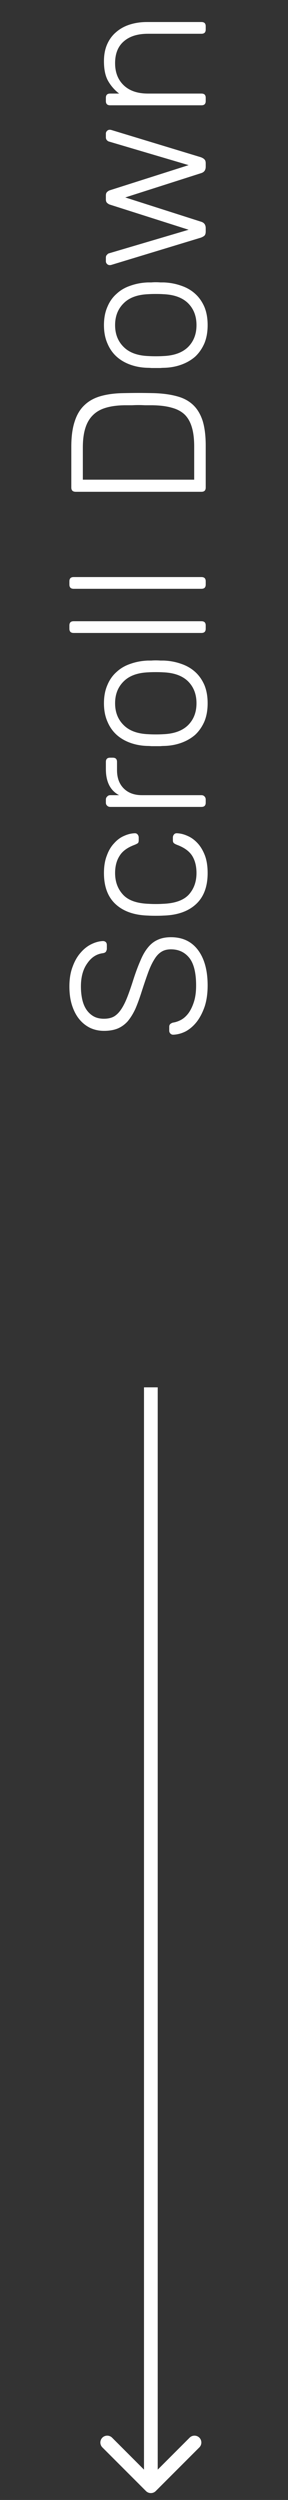<svg width="21" height="182" viewBox="0 0 21 182" fill="none" xmlns="http://www.w3.org/2000/svg">
<rect x="0" y="0" width="21" height="182" fill="#333333" stroke="none"/>
<path d="M5.06 71.814C5.06 71.263 5.139 70.783 5.298 70.372C5.447 69.961 5.643 69.621 5.886 69.35C6.119 69.079 6.381 68.874 6.67 68.734C6.959 68.594 7.239 68.519 7.51 68.51C7.585 68.51 7.65 68.533 7.706 68.58C7.762 68.627 7.79 68.701 7.79 68.804L7.79 69.084C7.79 69.131 7.771 69.191 7.734 69.266C7.697 69.331 7.622 69.373 7.51 69.392C7.043 69.448 6.661 69.695 6.362 70.134C6.054 70.563 5.9 71.123 5.9 71.814C5.9 72.159 5.933 72.477 5.998 72.766C6.063 73.055 6.166 73.303 6.306 73.508C6.446 73.713 6.623 73.877 6.838 73.998C7.043 74.11 7.291 74.166 7.58 74.166C7.86 74.166 8.098 74.115 8.294 74.012C8.49 73.9 8.667 73.727 8.826 73.494C8.985 73.261 9.134 72.967 9.274 72.612C9.414 72.257 9.563 71.828 9.722 71.324C9.89 70.801 10.058 70.349 10.226 69.966C10.385 69.574 10.567 69.252 10.772 69C10.977 68.739 11.215 68.547 11.486 68.426C11.757 68.295 12.083 68.23 12.466 68.23C13.315 68.23 13.973 68.543 14.44 69.168C14.907 69.793 15.14 70.652 15.14 71.744C15.14 72.313 15.07 72.817 14.93 73.256C14.781 73.695 14.589 74.068 14.356 74.376C14.123 74.675 13.857 74.908 13.558 75.076C13.25 75.235 12.937 75.319 12.62 75.328C12.545 75.328 12.48 75.3 12.424 75.244C12.368 75.188 12.34 75.118 12.34 75.034L12.34 74.754C12.34 74.661 12.368 74.591 12.424 74.544C12.48 74.497 12.545 74.465 12.62 74.446C12.816 74.418 13.017 74.348 13.222 74.236C13.418 74.124 13.595 73.961 13.754 73.746C13.913 73.522 14.043 73.247 14.146 72.92C14.249 72.593 14.3 72.201 14.3 71.744C14.3 70.829 14.137 70.162 13.81 69.742C13.474 69.322 13.026 69.112 12.466 69.112C12.186 69.112 11.953 69.173 11.766 69.294C11.57 69.415 11.397 69.602 11.248 69.854C11.089 70.106 10.94 70.423 10.8 70.806C10.66 71.189 10.506 71.641 10.338 72.164C10.179 72.668 10.021 73.102 9.862 73.466C9.694 73.821 9.507 74.119 9.302 74.362C9.087 74.595 8.845 74.768 8.574 74.88C8.294 74.992 7.963 75.048 7.58 75.048C7.225 75.048 6.894 74.978 6.586 74.838C6.278 74.689 6.012 74.479 5.788 74.208C5.564 73.937 5.387 73.601 5.256 73.2C5.125 72.799 5.06 72.337 5.06 71.814ZM10.87 65.801C11.01 65.811 11.173 65.815 11.36 65.815C11.547 65.815 11.71 65.811 11.85 65.801C12.727 65.773 13.362 65.554 13.754 65.143C14.137 64.723 14.328 64.196 14.328 63.561C14.328 63.067 14.225 62.651 14.02 62.315C13.805 61.97 13.432 61.699 12.9 61.503C12.788 61.457 12.713 61.415 12.676 61.377C12.629 61.34 12.606 61.27 12.606 61.167L12.606 60.971C12.606 60.887 12.634 60.813 12.69 60.747C12.746 60.682 12.821 60.654 12.914 60.663C13.166 60.673 13.423 60.738 13.684 60.859C13.945 60.971 14.188 61.149 14.412 61.391C14.627 61.625 14.804 61.923 14.944 62.287C15.075 62.642 15.14 63.067 15.14 63.561C15.14 64.551 14.855 65.307 14.286 65.829C13.717 66.352 12.928 66.627 11.92 66.655C11.78 66.665 11.593 66.669 11.36 66.669C11.127 66.669 10.94 66.665 10.8 66.655C9.792 66.627 9.003 66.352 8.434 65.829C7.865 65.307 7.58 64.551 7.58 63.561C7.58 63.067 7.65 62.642 7.79 62.287C7.921 61.923 8.098 61.625 8.322 61.391C8.537 61.149 8.775 60.971 9.036 60.859C9.297 60.738 9.554 60.673 9.806 60.663C9.899 60.654 9.974 60.682 10.03 60.747C10.086 60.813 10.114 60.887 10.114 60.971L10.114 61.167C10.114 61.27 10.095 61.34 10.058 61.377C10.011 61.415 9.932 61.457 9.82 61.503C9.288 61.699 8.919 61.97 8.714 62.315C8.499 62.651 8.392 63.067 8.392 63.561C8.392 64.196 8.588 64.723 8.98 65.143C9.363 65.554 9.993 65.773 10.87 65.801ZM8.686 57.89C8.042 57.554 7.72 56.919 7.72 55.986L7.72 55.468C7.72 55.262 7.823 55.16 8.028 55.16L8.224 55.16C8.429 55.16 8.532 55.262 8.532 55.468L8.532 56.07C8.532 56.63 8.695 57.073 9.022 57.4C9.349 57.726 9.792 57.89 10.352 57.89L14.692 57.89C14.785 57.89 14.86 57.922 14.916 57.988C14.972 58.044 15 58.118 15 58.212L15 58.436C15 58.641 14.897 58.744 14.692 58.744L8.042 58.744C7.949 58.744 7.874 58.716 7.818 58.66C7.753 58.604 7.72 58.529 7.72 58.436L7.72 58.212C7.72 58.118 7.753 58.044 7.818 57.988C7.874 57.922 7.949 57.89 8.042 57.89L8.686 57.89ZM7.58 51.199C7.58 50.694 7.664 50.251 7.832 49.868C7.991 49.486 8.215 49.169 8.504 48.916C8.784 48.655 9.12 48.459 9.512 48.328C9.904 48.188 10.324 48.109 10.772 48.09C10.847 48.09 10.935 48.09 11.038 48.09C11.141 48.081 11.248 48.077 11.36 48.077C11.472 48.077 11.584 48.081 11.696 48.09C11.799 48.09 11.883 48.09 11.948 48.09C12.396 48.109 12.816 48.188 13.208 48.328C13.6 48.459 13.941 48.655 14.23 48.916C14.51 49.169 14.734 49.486 14.902 49.868C15.061 50.251 15.14 50.694 15.14 51.199C15.14 51.703 15.061 52.146 14.902 52.529C14.734 52.911 14.51 53.233 14.23 53.495C13.941 53.746 13.6 53.943 13.208 54.083C12.816 54.222 12.396 54.297 11.948 54.306C11.883 54.306 11.799 54.311 11.696 54.321C11.584 54.321 11.472 54.321 11.36 54.321C11.248 54.321 11.141 54.321 11.038 54.321C10.935 54.311 10.847 54.306 10.772 54.306C10.324 54.297 9.904 54.222 9.512 54.083C9.12 53.943 8.784 53.746 8.504 53.495C8.215 53.233 7.991 52.911 7.832 52.529C7.664 52.146 7.58 51.703 7.58 51.199ZM10.842 48.944C10.039 48.972 9.433 49.192 9.022 49.602C8.602 50.013 8.392 50.545 8.392 51.199C8.392 51.852 8.602 52.384 9.022 52.794C9.433 53.205 10.039 53.425 10.842 53.453C10.982 53.462 11.155 53.467 11.36 53.467C11.565 53.467 11.738 53.462 11.878 53.453C12.681 53.425 13.292 53.205 13.712 52.794C14.123 52.384 14.328 51.852 14.328 51.199C14.328 50.545 14.123 50.013 13.712 49.602C13.292 49.192 12.681 48.972 11.878 48.944C11.738 48.935 11.565 48.931 11.36 48.931C11.155 48.931 10.982 48.935 10.842 48.944ZM14.692 45.226C14.897 45.226 15 45.328 15 45.534L15 45.772C15 45.977 14.897 46.08 14.692 46.08L5.368 46.08C5.163 46.08 5.06 45.977 5.06 45.772L5.06 45.534C5.06 45.328 5.163 45.226 5.368 45.226L14.692 45.226ZM14.692 42.011C14.897 42.011 15 42.114 15 42.319L15 42.557C15 42.763 14.897 42.865 14.692 42.865L5.368 42.865C5.163 42.865 5.06 42.763 5.06 42.557L5.06 42.319C5.06 42.114 5.163 42.011 5.368 42.011L14.692 42.011ZM5.2 32.513C5.2 31.776 5.284 31.16 5.452 30.665C5.611 30.171 5.853 29.774 6.18 29.475C6.497 29.177 6.894 28.962 7.37 28.831C7.837 28.701 8.373 28.631 8.98 28.621C9.4 28.612 9.773 28.607 10.1 28.607C10.417 28.607 10.786 28.612 11.206 28.621C11.85 28.64 12.41 28.715 12.886 28.845C13.362 28.967 13.759 29.177 14.076 29.475C14.384 29.765 14.617 30.152 14.776 30.637C14.925 31.123 15 31.725 15 32.443L15 35.495C15 35.701 14.897 35.803 14.692 35.803L5.522 35.803C5.307 35.803 5.2 35.701 5.2 35.495L5.2 32.513ZM9.05 29.503C8.537 29.513 8.093 29.573 7.72 29.685C7.337 29.797 7.025 29.975 6.782 30.217C6.53 30.46 6.343 30.777 6.222 31.169C6.101 31.552 6.04 32.023 6.04 32.583L6.04 34.921L14.16 34.921L14.16 32.513C14.16 31.953 14.104 31.487 13.992 31.113C13.88 30.731 13.707 30.423 13.474 30.189C13.231 29.956 12.919 29.788 12.536 29.685C12.153 29.573 11.687 29.513 11.136 29.503C10.931 29.503 10.744 29.503 10.576 29.503C10.408 29.494 10.249 29.489 10.1 29.489C9.941 29.489 9.783 29.494 9.624 29.503C9.456 29.503 9.265 29.503 9.05 29.503ZM7.58 23.669C7.58 23.165 7.664 22.721 7.832 22.339C7.991 21.956 8.215 21.639 8.504 21.387C8.784 21.125 9.12 20.929 9.512 20.799C9.904 20.659 10.324 20.579 10.772 20.561C10.847 20.561 10.935 20.561 11.038 20.561C11.141 20.551 11.248 20.547 11.36 20.547C11.472 20.547 11.584 20.551 11.696 20.561C11.799 20.561 11.883 20.561 11.948 20.561C12.396 20.579 12.816 20.659 13.208 20.799C13.6 20.929 13.941 21.125 14.23 21.387C14.51 21.639 14.734 21.956 14.902 22.339C15.061 22.721 15.14 23.165 15.14 23.669C15.14 24.173 15.061 24.616 14.902 24.999C14.734 25.381 14.51 25.703 14.23 25.965C13.941 26.217 13.6 26.413 13.208 26.553C12.816 26.693 12.396 26.767 11.948 26.777C11.883 26.777 11.799 26.781 11.696 26.791C11.584 26.791 11.472 26.791 11.36 26.791C11.248 26.791 11.141 26.791 11.038 26.791C10.935 26.781 10.847 26.777 10.772 26.777C10.324 26.767 9.904 26.693 9.512 26.553C9.12 26.413 8.784 26.217 8.504 25.965C8.215 25.703 7.991 25.381 7.832 24.999C7.664 24.616 7.58 24.173 7.58 23.669ZM10.842 21.415C10.039 21.443 9.433 21.662 9.022 22.073C8.602 22.483 8.392 23.015 8.392 23.669C8.392 24.322 8.602 24.854 9.022 25.265C9.433 25.675 10.039 25.895 10.842 25.923C10.982 25.932 11.155 25.937 11.36 25.937C11.565 25.937 11.738 25.932 11.878 25.923C12.681 25.895 13.292 25.675 13.712 25.265C14.123 24.854 14.328 24.322 14.328 23.669C14.328 23.015 14.123 22.483 13.712 22.073C13.292 21.662 12.681 21.443 11.878 21.415C11.738 21.405 11.565 21.401 11.36 21.401C11.155 21.401 10.982 21.405 10.842 21.415ZM13.754 12.022L7.93 10.3C7.893 10.29 7.851 10.262 7.804 10.216C7.748 10.16 7.72 10.085 7.72 9.992L7.72 9.726C7.72 9.651 7.748 9.586 7.804 9.53C7.86 9.474 7.925 9.446 8 9.446C8.047 9.446 8.098 9.455 8.154 9.474L14.65 11.448C14.771 11.495 14.86 11.55 14.916 11.616C14.972 11.672 15 11.765 15 11.896L15 12.134C15 12.386 14.883 12.544 14.65 12.61L9.134 14.374L14.65 16.138C14.883 16.203 15 16.362 15 16.614L15 16.852C15 16.983 14.972 17.081 14.916 17.146C14.86 17.202 14.771 17.253 14.65 17.3L8.154 19.274C8.098 19.293 8.047 19.302 8 19.302C7.925 19.302 7.86 19.274 7.804 19.218C7.748 19.162 7.72 19.096 7.72 19.022L7.72 18.756C7.72 18.663 7.748 18.593 7.804 18.546C7.851 18.49 7.893 18.457 7.93 18.448L13.754 16.726L8 14.892C7.944 14.873 7.883 14.836 7.818 14.78C7.753 14.724 7.72 14.635 7.72 14.514L7.72 14.234C7.72 14.113 7.753 14.024 7.818 13.968C7.883 13.912 7.944 13.874 8 13.856L13.754 12.022ZM14.692 1.604C14.897 1.604 15 1.707 15 1.912L15 2.15C15 2.355 14.897 2.458 14.692 2.458L10.786 2.458C10.039 2.458 9.456 2.64 9.036 3.004C8.607 3.368 8.392 3.9 8.392 4.6C8.392 5.272 8.602 5.809 9.022 6.21C9.442 6.611 10.03 6.812 10.786 6.812L14.692 6.812C14.897 6.812 15 6.915 15 7.12L15 7.358C15 7.563 14.897 7.666 14.692 7.666L8.028 7.666C7.823 7.666 7.72 7.563 7.72 7.358L7.72 7.12C7.72 6.915 7.823 6.812 8.028 6.812L8.686 6.812C8.359 6.56 8.093 6.257 7.888 5.902C7.683 5.547 7.58 5.067 7.58 4.46C7.58 3.984 7.659 3.569 7.818 3.214C7.977 2.859 8.196 2.565 8.476 2.332C8.756 2.089 9.087 1.907 9.47 1.786C9.853 1.665 10.268 1.604 10.716 1.604L14.692 1.604Z" fill="white"/>
<path d="M10.646 181.354C10.842 181.549 11.158 181.549 11.354 181.354L14.536 178.172C14.731 177.976 14.731 177.66 14.536 177.464C14.34 177.269 14.024 177.269 13.828 177.464L11 180.293L8.172 177.464C7.976 177.269 7.66 177.269 7.464 177.464C7.269 177.66 7.269 177.976 7.464 178.172L10.646 181.354ZM10.5 101L10.5 181L11.5 181L11.5 101L10.5 101Z" fill="white"/>
</svg>
